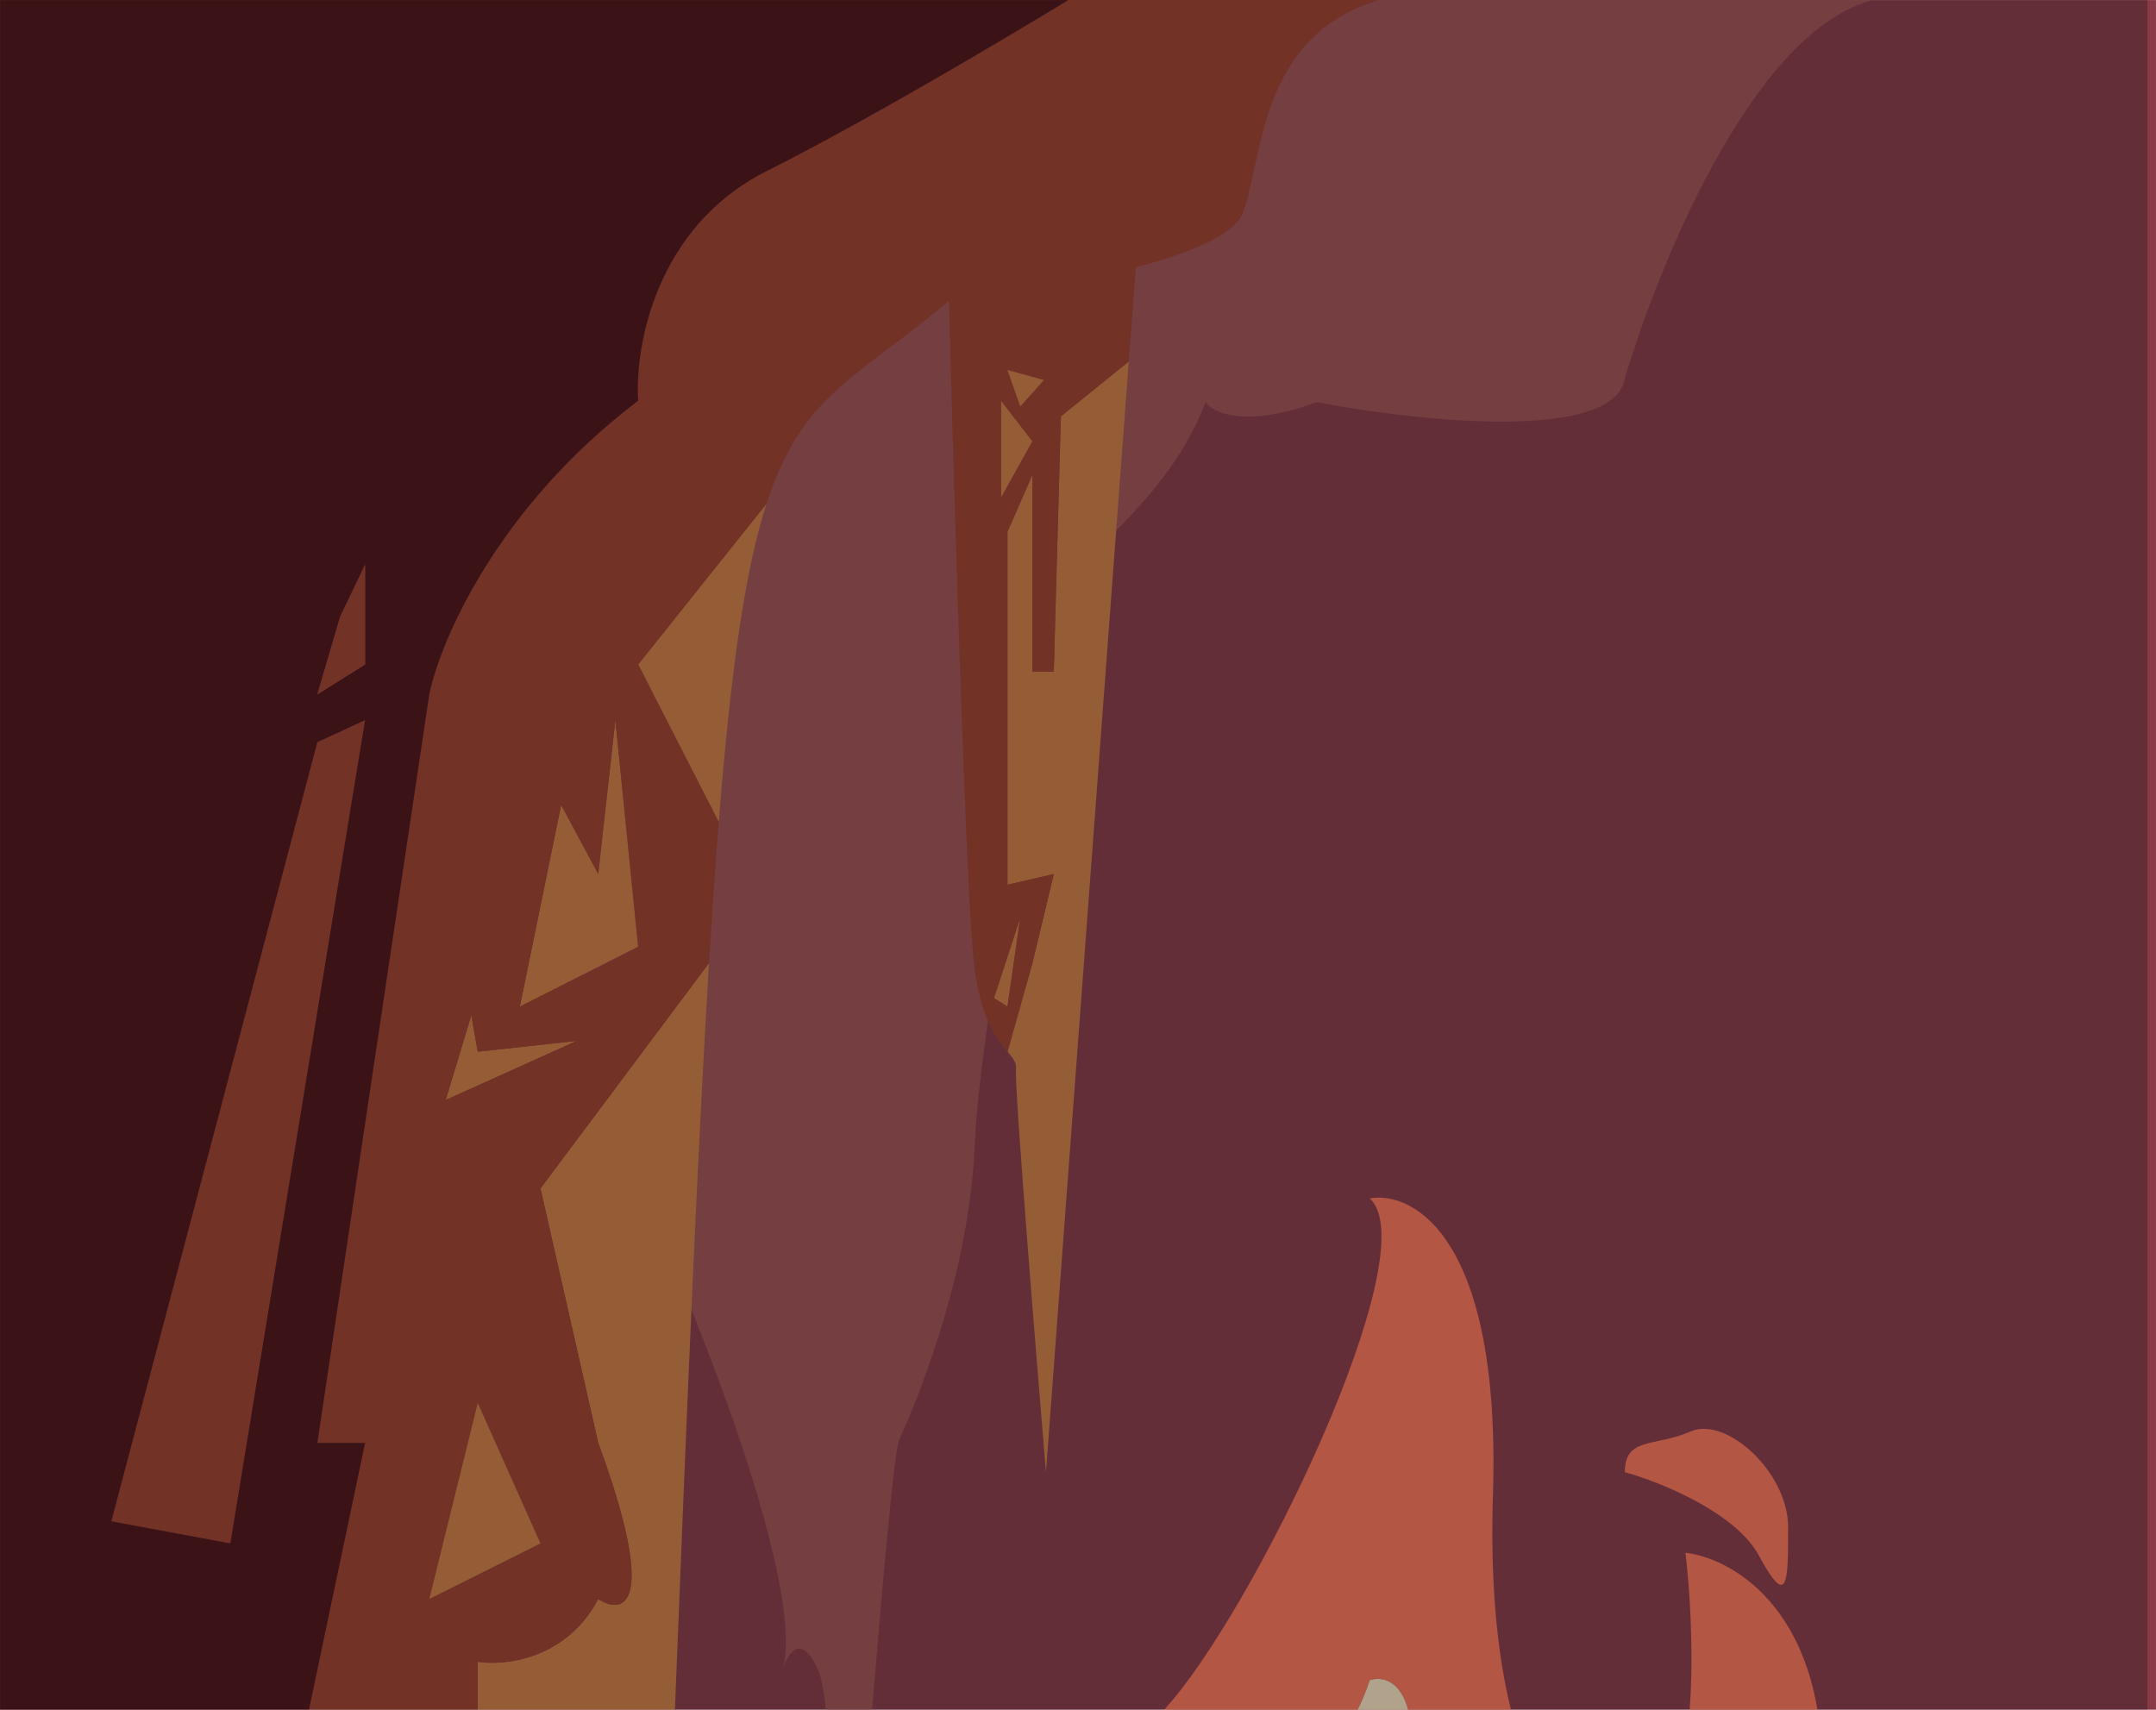 <svg width="2365" height="1876" viewBox="0 0 2365 1876" fill="none" xmlns="http://www.w3.org/2000/svg">
<rect x="0" y="0" width="2365" height="1876" fill="#808080" stroke="none"/>
<g clip-path="url(#clip0_323_1840)">
<rect width="2364.89" height="1875.33" transform="translate(0.092 0.076)" fill="white"/>
<g clip-path="url(#clip1_323_1840)">
<rect width="2364.89" height="1875.33" transform="translate(0.092 0.076)" fill="#8A3A46"/>
<path d="M858.7 1830.81C880.539 1752.5 791.021 1511.65 743.029 1399.93L613.992 997.178L879.886 331.661L1444.52 -96.115C1699.99 -79.692 2178.54 -37.149 2049.04 1.64C1919.53 40.429 1815.73 298.815 1780.01 423.16C1753.11 484.472 1545.14 460.698 1444.52 441.147C1366.32 469.926 1330.6 453.138 1322.52 441.147C1283.42 544.376 1188.01 609.285 1175.5 633.529C1162.98 657.772 1075.4 1106.66 1069.14 1256.82C1062.88 1406.97 998.756 1552.43 986.244 1579.8C976.233 1601.7 937.236 2116.02 918.988 2370.44C920.031 2209.86 917.268 1877.6 897.873 1833.18C879.294 1790.63 864.495 1812.62 858.7 1830.81C858.475 1831.62 858.238 1832.41 857.989 1833.18C858.208 1832.4 858.445 1831.61 858.7 1830.81Z" fill="#A25252"/>
<path d="M1040.99 3101.81C865.852 2981.71 709.816 2648.65 739.902 1886.36C754.234 1523.22 765.598 1255.86 777.737 1056.61L592.878 1303.74L656.224 1582.93C722.541 1763.11 683.856 1772.18 656.224 1754.19C621.188 1820.51 553.516 1827.7 524.059 1823.01V2597.23L759.453 2694.99L739.902 2900.66L1040.99 3101.81Z" fill="#D08042"/>
<path d="M700.018 728.938L788.427 901.769C802.23 727.673 818.15 622.649 840.785 552.718L700.018 728.938Z" fill="#D08042"/>
<path d="M570.199 1104.32L700.018 1038.63L674.993 789.937L656.224 958.858L615.557 883L570.199 1104.32Z" fill="#D08042"/>
<path d="M517.02 1113.7L488.867 1206.76L632.762 1141.86L524.059 1153.74L517.02 1113.7Z" fill="#D08042"/>
<path fill-rule="evenodd" clip-rule="evenodd" d="M975.555 381.493C912.006 429.425 870.579 460.672 840.785 552.718L700.018 728.938L788.427 901.769C784.742 948.245 781.207 999.645 777.737 1056.61L592.878 1303.74L656.224 1582.93C722.541 1763.11 683.856 1772.18 656.224 1754.19C621.188 1820.51 553.516 1827.7 524.059 1823.01V2597.23L759.453 2694.99L739.902 2900.66L1040.99 3101.81C1084.99 3131.98 1130.19 3148.71 1173.95 3155.43L840.785 3197.12C731.299 3067.8 514.674 2800.88 524.059 2767.72C533.443 2734.56 387.202 2718.45 312.908 2714.54L400.496 1998.97H312.908L400.496 1582.93H348.1L470.88 761.784C482.871 703.129 545.487 556.572 700.018 439.583C696.108 381.19 718.787 249.078 840.785 187.766C962.783 126.454 1141.87 19.029 1216.16 -27.02C1453.83 -21.093 1598.56 -14.521 1549.31 -7.744C1413.29 10.975 1391.27 113.333 1375.61 186.121C1371.65 204.561 1368.09 221.102 1363.19 233.906C1354.18 257.447 1305.45 277.511 1245.88 293.346C1177.22 311.6 1094.17 324.234 1040.99 330.097C1016.87 350.333 995.158 366.707 975.555 381.493ZM700.018 1038.63L570.199 1104.32L615.557 883L656.224 958.858L674.993 789.937L700.018 1038.63ZM517.02 1113.7L488.867 1206.76L632.762 1141.86L524.059 1153.74L517.02 1113.7ZM470.88 1754.19L524.059 1539.13L592.878 1693.19L470.88 1754.19Z" fill="#9E402B"/>
<path d="M524.059 1539.13L470.88 1754.19L592.878 1693.19L524.059 1539.13Z" fill="#D08042"/>
<path d="M1114.5 1173.14C1112.62 1190.03 1135.61 1474.74 1147.35 1614.99L1238.19 396.571L1163.77 456.788L1155.95 736.758H1132.49V520.915L1105.16 583.478V970.588L1155.95 958.858L1132.49 1056.61L1105.16 1153.74C1111.26 1160.95 1115.32 1165.75 1114.5 1173.14Z" fill="#D08042"/>
<path d="M1119.19 1006.56L1105.16 1104.32L1090.26 1094.93L1119.19 1006.56Z" fill="#D08042"/>
<path d="M1098.08 439.583V545.94L1132.49 484.159L1098.08 439.583Z" fill="#D08042"/>
<path fill-rule="evenodd" clip-rule="evenodd" d="M1040.99 330.097C1046.46 540.466 1059.6 980.286 1068.36 1056.61C1075.48 1118.64 1093.83 1140.34 1105.16 1153.74L1132.49 1056.61L1155.95 958.858L1105.16 970.588V583.478L1132.49 520.915V736.758H1155.95L1163.77 456.788L1238.19 396.571L1245.88 293.346C1177.22 311.6 1094.17 324.234 1040.99 330.097ZM1105.16 1104.32L1119.19 1006.56L1090.26 1094.93L1105.16 1104.32ZM1098.08 439.583V545.94L1132.49 484.159L1098.08 439.583ZM1119.19 445.839L1105.16 405.955L1145 416.904L1119.19 445.839Z" fill="#9E402B"/>
<path d="M1105.16 405.955L1119.19 445.839L1145 416.904L1105.16 405.955Z" fill="#D08042"/>
<path d="M226.101 2218.73L252.691 2872.51L269.895 2815.42L312.908 2976.52L122.09 2900.66L176.051 2767.72V2849.05L226.101 2218.73Z" fill="#9E402B"/>
<path d="M400.496 789.937L252.691 1693.19L122.09 1668.95L348.1 814.18L400.496 789.937Z" fill="#9E402B"/>
<path fill-rule="evenodd" clip-rule="evenodd" d="M1341.29 3134.49C1293.09 3154.72 1234.92 3164.79 1173.95 3155.43L1341.29 3134.49ZM840.785 3197.12C731.299 3067.8 514.674 2800.88 524.059 2767.72C533.443 2734.56 387.202 2718.45 312.908 2714.54L400.496 1998.97H312.908L400.496 1582.93H348.1L470.88 761.784C482.871 703.129 545.487 556.572 700.018 439.583C696.108 381.19 718.787 249.078 840.785 187.766C962.783 126.454 1141.87 19.029 1216.16 -27.02C795.555 -37.51 83.862 -45.977 -358.865 -49.975V3347.21L840.785 3197.12ZM252.691 2872.51L226.101 2218.73L176.051 2849.05V2767.72L122.09 2900.66L312.908 2976.52L269.895 2815.42L252.691 2872.51ZM400.496 789.937L252.691 1693.19L122.09 1668.95L348.1 814.18L400.496 789.937ZM400.496 728.938L348.1 761.784L373.125 676.541L400.496 619.452V728.938Z" fill="#4E1212"/>
<path d="M348.1 761.784L400.496 728.938V619.452L373.125 676.541L348.1 761.784Z" fill="#9E402B"/>
<path d="M1929.38 1706.49C1903.73 1658.94 1820.68 1625.68 1782.36 1614.99C1782.36 1575.89 1815.21 1587.62 1854.31 1570.41C1893.41 1553.21 1961.45 1614.99 1961.45 1675.21C1961.45 1735.42 1961.45 1765.92 1929.38 1706.49Z" fill="#FF7556"/>
<path d="M996.41 2381.39C1013.88 2370.96 1056.16 2350.11 1085.56 2350.11C1122.32 2350.11 1020.65 2412.67 996.41 2381.39Z" fill="#FF7556"/>
<path d="M1052.72 2300.84C1072.11 2289.58 1072.79 2268.51 1070.7 2259.39C1076.18 2239.84 1116.84 2241.4 1122.32 2267.21C1127.79 2293.02 1116.06 2314.92 1070.7 2329.77C1025.35 2344.63 1028.47 2314.92 1052.72 2300.84Z" fill="#FF7556"/>
<path fill-rule="evenodd" clip-rule="evenodd" d="M1155.95 2928.82C1056.47 3008.9 1066.79 3118.33 1085.56 3133.71L1443.74 3180.64C1480.23 3132.43 1531.33 2897.07 1443.74 2745.04C1356.15 2593.01 1296.19 2525.28 1277.16 2510.43C1332.69 2515.38 1453.28 2551.72 1491.44 2657.45C1539.15 2789.61 1619.7 2719.23 1571.99 2475.23C1547.95 2352.25 1501.45 2298.01 1463.14 2253.33C1425.46 2209.36 1395.7 2174.65 1403.07 2092.82C1412.45 1988.6 1438.06 1952.39 1462.94 1917.2C1477.46 1896.66 1491.73 1876.48 1502.39 1843.34C1526.89 1835.26 1568.55 1856.01 1539.15 2003.66C1510.98 2145.07 1629.73 2193.75 1709.32 2226.36C1733.6 2236.32 1754.24 2244.77 1765.94 2253.92C1770 2257.09 1774.16 2260.2 1778.36 2263.35C1825.99 2298.99 1879.02 2338.67 1848.83 2510.43C1815.99 2697.33 1853.53 2837.32 1995.08 2844.36C2050.35 2847.1 2101.21 2866.19 2148.83 2884.06C2223.15 2911.95 2289.55 2936.87 2352.47 2892.06C2384.76 2869.06 2407.26 2840.4 2427.2 2815C2470.97 2759.23 2502.38 2719.22 2598.03 2789.61C2617 2803.58 2635.11 2817.54 2652.56 2830.98C2763.09 2916.18 2846.6 2980.55 2949.95 2892.06C3045.67 2810.1 2958.03 2651.45 2902.24 2582.37C2951.51 2574.81 3053.96 2572.05 3069.6 2621.47C3089.15 2683.26 3243.21 2610.53 3173.61 2437.7C3117.93 2299.43 3126.43 2201.26 3137.64 2169.46C3173.09 2185.62 3254.94 2261.89 3298.74 2437.7C3325.17 2543.81 3314.59 2607.26 3306.17 2657.71C3297.16 2711.73 3290.63 2750.85 3334.71 2811.51C3402.91 2905.35 3504.94 3047.62 3547.43 3107.03L3855.55 3111.03C3702.01 3039.61 3399.93 2841.7 3419.95 2621.47C3437.4 2429.52 3376.52 2355.82 3292.19 2253.75C3255.58 2209.45 3214.56 2159.8 3173.61 2092.82C3065.38 1915.76 3104.53 1792.77 3137.64 1753.41C3069.6 1785.47 3026.59 1839.43 3069.6 2053.71C3112.61 2267.99 2977.32 2436.13 2930.4 2314.13C2892.86 2216.53 2492.37 1809.72 2427.2 1843.34C2549.19 1882.45 2594.9 2271.12 2441.62 2231.24C2341.96 2205.3 2426.5 2485.89 2352.47 2537.01C2312.64 2564.52 2348.35 2586.23 2315.71 2621.47C2214.83 2730.4 2076.08 2642.59 2197.3 2475.23C2294.27 2341.35 2199.45 2271.9 2180.42 2253.92C2123.33 2343.07 1963.01 2282.07 1995.08 2003.66C2020.73 1780.94 1908.27 1710.66 1848.83 1703.36C1858.22 1782.08 1864.79 1952.36 1815.99 2003.66C1754.99 2067.79 1626.73 1989.59 1637.68 1639.23C1646.44 1358.95 1551.14 1306.08 1502.39 1314.68C1567.3 1371.77 1373.35 1771.4 1277.16 1875.41C1180.97 1979.42 1298.28 2250.01 1334.25 2314.13C1370.22 2378.26 1302.19 2503.39 1220.07 2386.08C1137.96 2268.77 923.68 2500.26 973.73 2475.23C1004.14 2460.03 1033.11 2485.53 1070.46 2518.41C1094.58 2539.65 1122.19 2563.96 1155.95 2582.37C1241.97 2629.29 1280.29 2828.71 1155.95 2928.82Z" fill="#FF7556"/>
<path d="M1443.74 2745.04C1531.33 2897.07 1480.23 3132.43 1443.74 3180.64L3547.43 3107.03C3504.94 3047.62 3402.91 2905.35 3334.71 2811.51C3290.63 2750.85 3297.16 2711.73 3306.17 2657.71C3314.59 2607.26 3325.17 2543.81 3298.74 2437.7C3254.94 2261.89 3173.09 2185.62 3137.64 2169.46C3126.43 2201.26 3117.93 2299.43 3173.61 2437.7C3243.21 2610.53 3089.15 2683.26 3069.6 2621.47C3053.96 2572.05 2951.51 2574.81 2902.24 2582.37C2958.03 2651.45 3045.67 2810.1 2949.95 2892.06C2846.6 2980.55 2763.09 2916.18 2652.56 2830.98C2635.11 2817.54 2617 2803.58 2598.03 2789.61C2502.38 2719.22 2470.97 2759.23 2427.2 2815C2407.26 2840.4 2384.76 2869.06 2352.47 2892.06C2289.55 2936.87 2223.15 2911.95 2148.83 2884.06C2101.21 2866.19 2050.35 2847.1 1995.08 2844.36C1853.53 2837.32 1815.99 2697.33 1848.83 2510.43C1879.02 2338.67 1825.99 2298.99 1778.36 2263.35C1774.16 2260.2 1770 2257.09 1765.94 2253.92C1754.24 2244.77 1733.6 2236.32 1709.32 2226.36C1629.73 2193.75 1510.98 2145.07 1539.15 2003.66C1568.55 1856.01 1526.89 1835.26 1502.39 1843.34C1491.73 1876.48 1477.46 1896.66 1462.94 1917.2C1438.06 1952.39 1412.45 1988.6 1403.07 2092.82C1395.7 2174.65 1425.46 2209.36 1463.14 2253.33C1501.45 2298.01 1547.95 2352.25 1571.99 2475.23C1619.7 2719.23 1539.15 2789.61 1491.44 2657.45C1453.28 2551.72 1332.69 2515.38 1277.16 2510.43C1296.19 2525.28 1356.15 2593.01 1443.74 2745.04Z" fill="#FBE6BF"/>
<path d="M4065.62 965.651C4090.98 894.182 4173.07 844.185 4210.95 828.12C4210.95 769.347 4178.48 786.979 4139.83 761.118C4101.18 735.258 4033.93 828.12 4033.93 918.631C4033.93 1009.14 4033.93 1054.99 4065.62 965.651Z" fill="#FF7556"/>
<path d="M4987.84 1980.08C4970.58 1964.41 4928.79 1933.06 4899.72 1933.06C4863.39 1933.06 4963.88 2027.1 4987.84 1980.08Z" fill="#FF7556"/>
<path d="M4932.19 1859.01C4913.02 1842.08 4912.35 1810.42 4914.41 1796.71C4909 1767.32 4868.8 1769.67 4863.39 1808.46C4857.98 1847.26 4869.57 1880.17 4914.41 1902.5C4959.24 1924.84 4956.15 1880.17 4932.19 1859.01Z" fill="#FF7556"/>
<path fill-rule="evenodd" clip-rule="evenodd" d="M4830.15 2802.91C4928.48 2923.28 4918.27 3087.77 4899.72 3110.89L4545.67 3181.42C4509.6 3108.96 4459.09 2755.19 4545.67 2526.68C4632.25 2298.17 4691.52 2196.37 4710.33 2174.04C4655.44 2181.48 4536.24 2236.1 4498.52 2395.02C4451.36 2593.68 4371.74 2487.88 4418.9 2121.14C4442.66 1936.28 4488.63 1854.75 4526.49 1787.59C4563.74 1721.51 4593.15 1669.34 4585.87 1546.33C4576.59 1389.69 4551.29 1335.26 4526.69 1282.36C4512.34 1251.5 4498.23 1221.16 4487.7 1171.36C4463.47 1159.21 4422.3 1190.4 4451.36 1412.33C4479.2 1624.88 4361.82 1698.04 4283.15 1747.07C4259.15 1762.03 4238.75 1774.74 4227.18 1788.48C4223.17 1793.25 4219.06 1797.93 4214.91 1802.65C4167.82 1856.23 4115.41 1915.88 4145.24 2174.04C4177.71 2454.97 4140.61 2665.38 4000.69 2675.96C3946.05 2680.09 3895.77 2708.78 3848.7 2735.64C3775.24 2777.56 3709.61 2815.01 3647.41 2747.67C3615.49 2713.1 3593.25 2670.01 3573.55 2631.84C3530.27 2548.01 3499.23 2487.87 3404.68 2593.68C3385.93 2614.67 3368.02 2635.65 3350.78 2655.86C3241.52 2783.92 3158.97 2880.67 3056.82 2747.67C2962.2 2624.48 3048.83 2386.01 3103.97 2282.18C3055.27 2270.81 2954.01 2266.66 2938.54 2340.95C2919.22 2433.81 2766.93 2324.5 2835.73 2064.72C2890.77 1856.89 2882.37 1709.33 2871.29 1661.53C2836.25 1685.82 2755.34 1800.47 2712.05 2064.72C2685.92 2224.22 2696.38 2319.58 2704.7 2395.41C2713.61 2476.62 2720.06 2535.42 2676.49 2626.59C2609.08 2767.65 2508.23 2981.49 2466.22 3070.78L2161.65 3076.8C2313.42 2969.44 2612.02 2671.97 2592.23 2340.95C2574.98 2052.42 2635.16 1941.66 2718.52 1788.24C2754.71 1721.65 2795.25 1647.02 2835.73 1546.33C2942.72 1280.21 2904.02 1095.34 2871.29 1036.18C2938.54 1084.37 2981.06 1165.48 2938.54 1487.56C2896.03 1809.64 3029.76 2062.37 3076.14 1878.99C3113.25 1732.29 3509.13 1120.81 3573.55 1171.36C3452.95 1230.13 3407.77 1814.34 3559.29 1754.39C3657.8 1715.41 3574.24 2137.16 3647.41 2214C3686.79 2255.35 3651.48 2287.98 3683.74 2340.95C3783.46 2504.68 3920.62 2372.69 3800.8 2121.14C3704.94 1919.9 3798.67 1815.52 3817.48 1788.48C3873.91 1922.48 4032.38 1830.8 4000.69 1412.33C3975.33 1077.55 4086.49 971.918 4145.24 960.947C4135.97 1079.28 4129.47 1335.22 4177.71 1412.33C4238.01 1508.72 4364.78 1391.17 4353.96 864.558C4345.3 443.269 4439.51 363.807 4487.7 376.737C4423.53 462.547 4615.25 1063.21 4710.33 1219.55C4805.41 1375.89 4689.46 1782.6 4653.9 1878.99C4618.34 1975.38 4685.59 2163.46 4766.76 1987.13C4847.93 1810.81 5059.74 2158.75 5010.26 2121.14C4980.2 2098.28 4951.57 2136.62 4914.65 2186.04C4890.81 2217.96 4863.51 2254.5 4830.15 2282.18C4745.11 2352.71 4707.24 2652.45 4830.15 2802.91Z" fill="#FF7556"/>
<path d="M4545.67 2526.68C4459.09 2755.19 4509.6 3108.96 4545.67 3181.42L2466.22 3070.78C2508.23 2981.49 2609.08 2767.65 2676.49 2626.59C2720.06 2535.42 2713.61 2476.62 2704.7 2395.41C2696.38 2319.58 2685.92 2224.22 2712.05 2064.72C2755.34 1800.47 2836.25 1685.82 2871.29 1661.53C2882.37 1709.33 2890.77 1856.89 2835.73 2064.72C2766.93 2324.5 2919.22 2433.81 2938.54 2340.95C2954.01 2266.66 3055.27 2270.81 3103.97 2282.18C3048.83 2386.01 2962.2 2624.48 3056.82 2747.67C3158.97 2880.67 3241.52 2783.92 3350.78 2655.86C3368.02 2635.65 3385.93 2614.67 3404.68 2593.68C3499.23 2487.87 3530.27 2548.01 3573.55 2631.84C3593.25 2670.01 3615.49 2713.1 3647.41 2747.67C3709.61 2815.01 3775.24 2777.56 3848.7 2735.64C3895.77 2708.78 3946.05 2680.09 4000.69 2675.96C4140.61 2665.38 4177.71 2454.97 4145.24 2174.04C4115.41 1915.88 4167.82 1856.23 4214.91 1802.65C4219.06 1797.93 4223.17 1793.25 4227.18 1788.48C4238.75 1774.74 4259.15 1762.03 4283.15 1747.07C4361.82 1698.04 4479.2 1624.88 4451.36 1412.33C4422.3 1190.4 4463.47 1159.21 4487.7 1171.36C4498.23 1221.16 4512.34 1251.5 4526.69 1282.36C4551.29 1335.26 4576.59 1389.69 4585.87 1546.33C4593.15 1669.34 4563.74 1721.51 4526.49 1787.59C4488.63 1854.75 4442.66 1936.28 4418.9 2121.14C4371.74 2487.88 4451.36 2593.68 4498.52 2395.02C4536.24 2236.1 4655.44 2181.48 4710.33 2174.04C4691.52 2196.37 4632.25 2298.17 4545.67 2526.68Z" fill="#FBE6BF"/>
</g>
<rect x="0.092" y="0.076" width="2355.51" height="2002.02" fill="#13151D" fill-opacity="0.32"/>
</g>
<defs>
<clipPath id="clip0_323_1840">
<rect width="2364.89" height="1875.33" fill="white" transform="translate(0.092 0.076)"/>
</clipPath>
<clipPath id="clip1_323_1840">
<rect width="2364.89" height="1875.33" fill="white" transform="translate(0.092 0.076)"/>
</clipPath>
</defs>
</svg>
